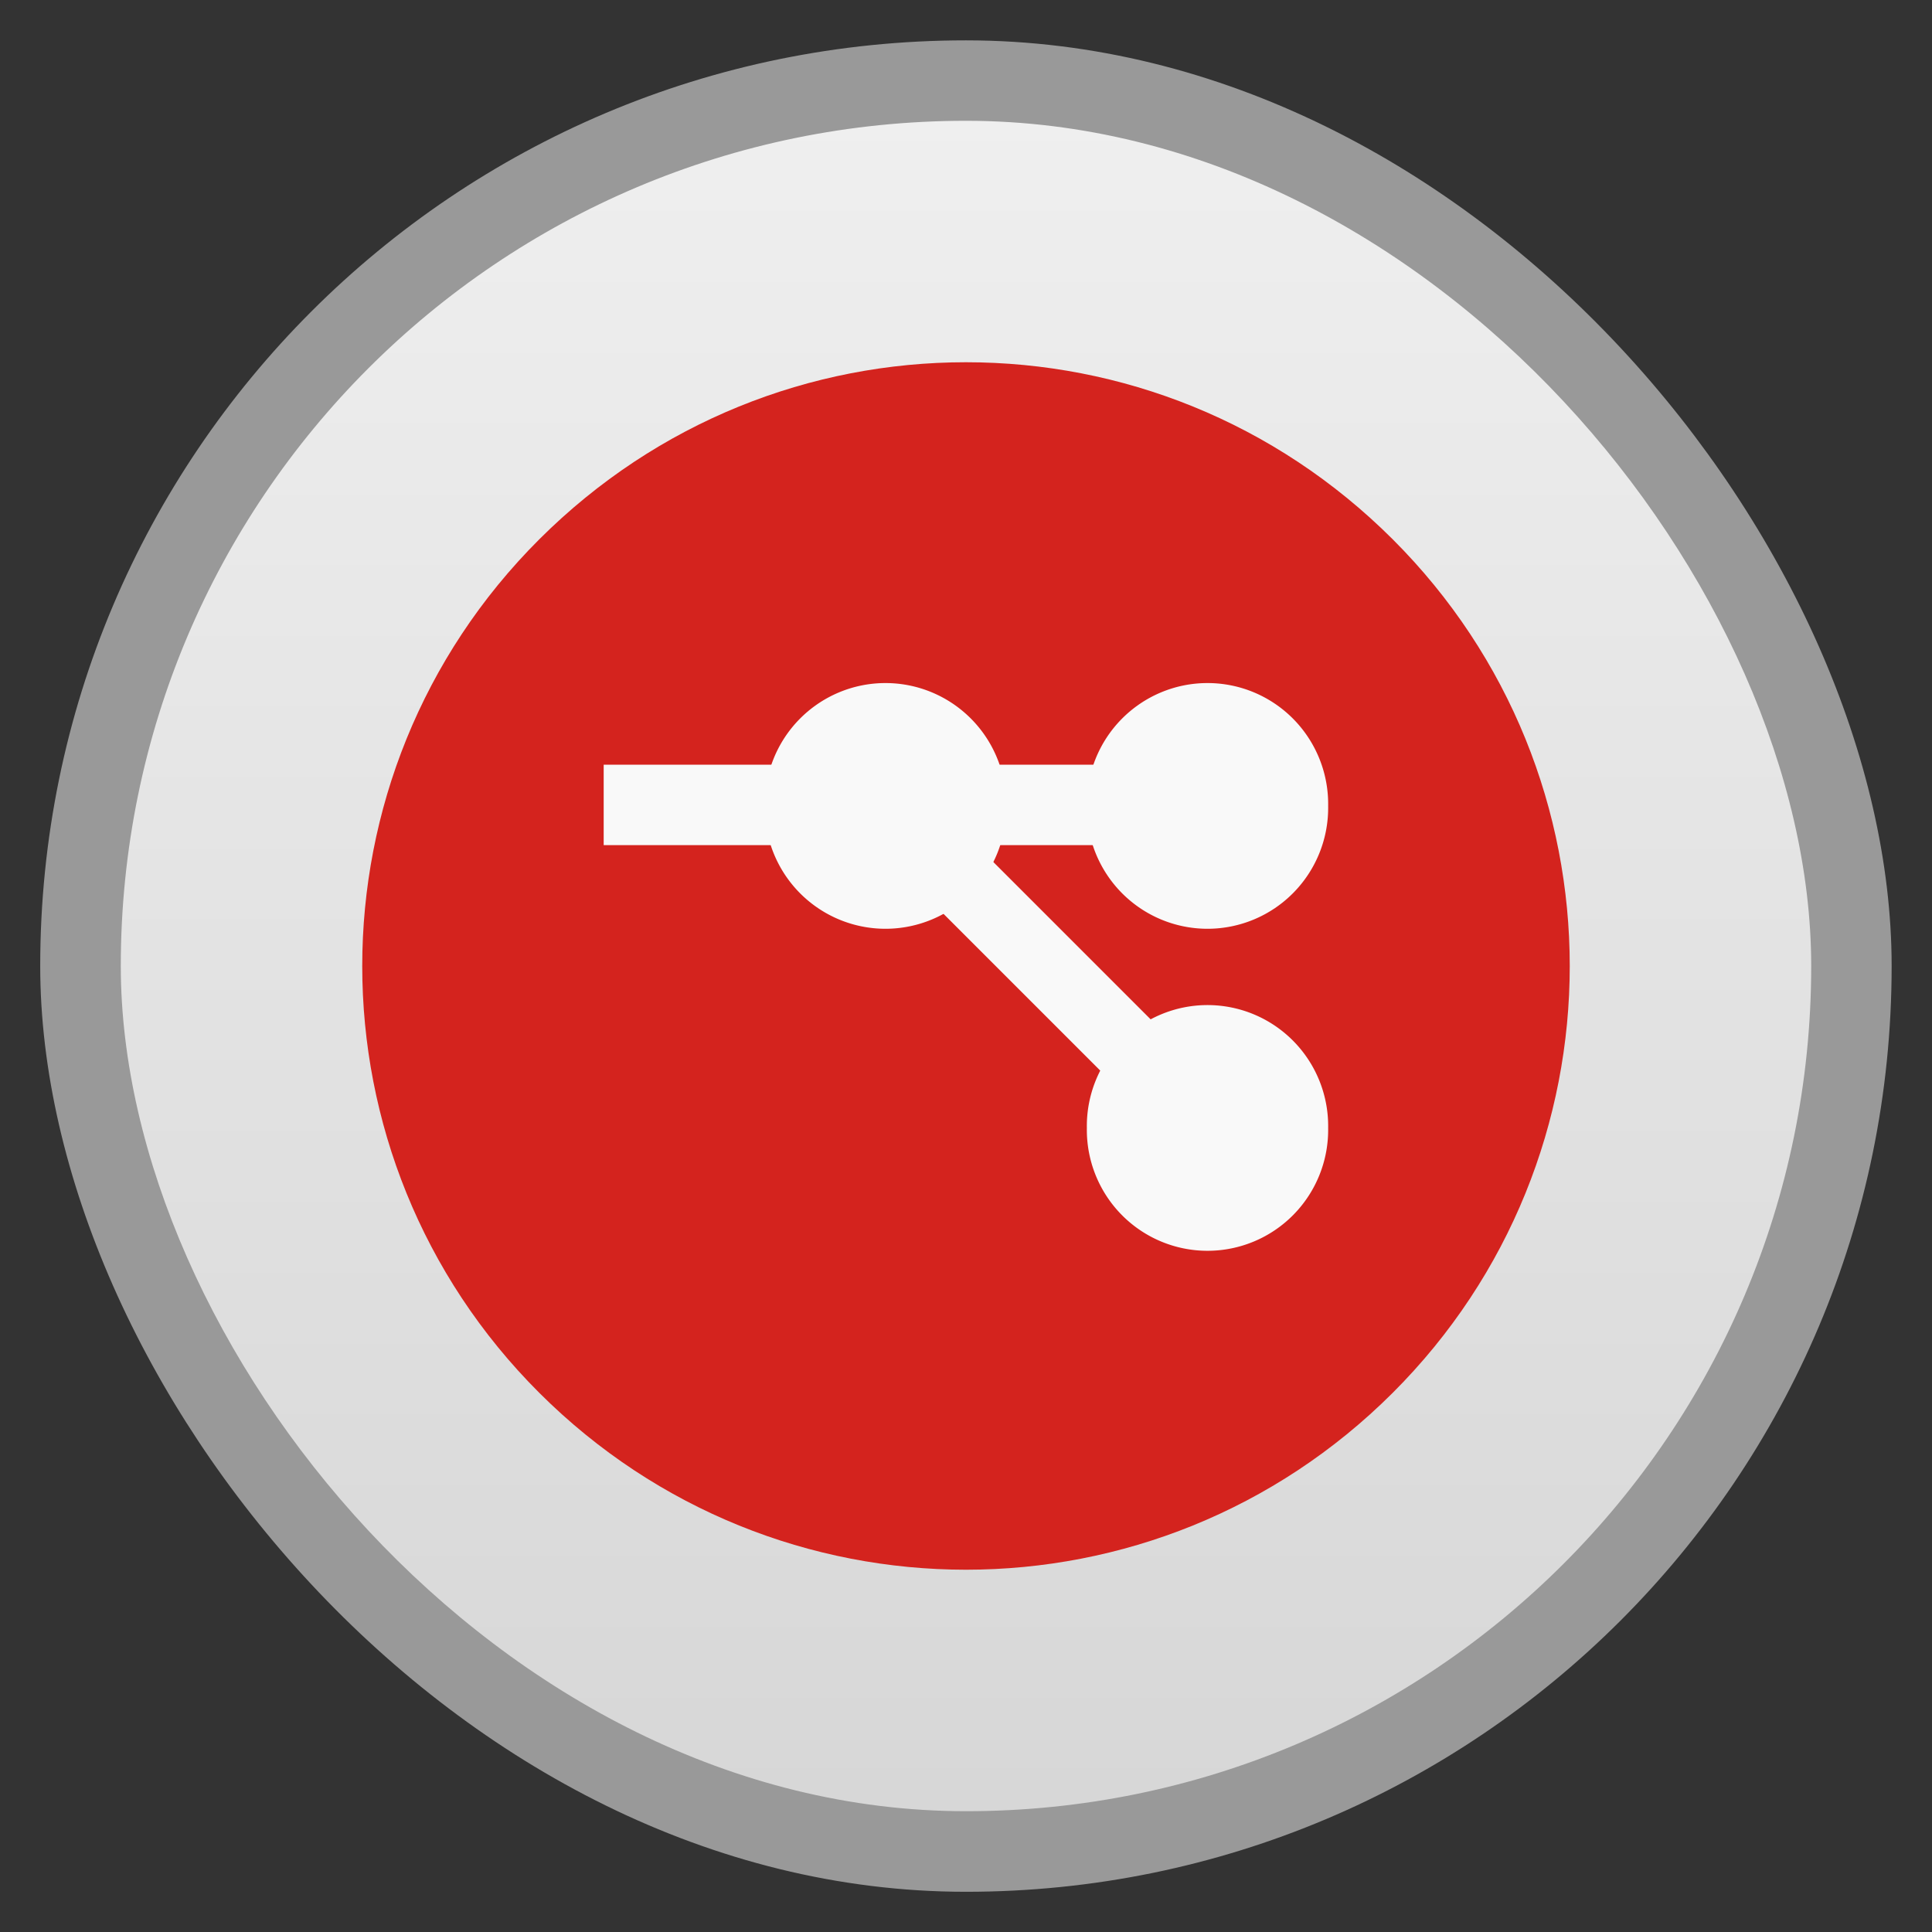 <?xml version="1.0" encoding="UTF-8" standalone="no"?>
<svg
   xmlns:dc="http://purl.org/dc/elements/1.1/"
   xmlns:cc="http://creativecommons.org/ns#"
   xmlns:rdf="http://www.w3.org/1999/02/22-rdf-syntax-ns#"
   xmlns:svg="http://www.w3.org/2000/svg"
   xmlns="http://www.w3.org/2000/svg"
   xmlns:xlink="http://www.w3.org/1999/xlink"
   xmlns:sodipodi="http://sodipodi.sourceforge.net/DTD/sodipodi-0.dtd"
   xmlns:inkscape="http://www.inkscape.org/namespaces/inkscape"
   width="48"
   viewBox="0 0 13.547 13.547"
   height="48"
   id="svg2"
   version="1.1"
   inkscape:version="0.48.4 r9939"
   sodipodi:docname="gitg.svg">
  <rect x="0" y="0" width="13.547" height="13.547" fill="#333333" stroke="none"/>
  <sodipodi:namedview
     pagecolor="#ffffff"
     bordercolor="#666666"
     borderopacity="1"
     objecttolerance="10"
     gridtolerance="10"
     guidetolerance="10"
     inkscape:pageopacity="0"
     inkscape:pageshadow="2"
     inkscape:window-width="1024"
     inkscape:window-height="713"
     id="namedview48"
     showgrid="false"
     inkscape:zoom="10.236416"
     inkscape:cx="36.576886"
     inkscape:cy="18.703634"
     inkscape:window-x="0"
     inkscape:window-y="0"
     inkscape:window-maximized="1"
     inkscape:current-layer="svg2" />
  <defs
     id="defs4">
    <linearGradient
       gradientTransform="matrix(1.105 0 0 1.105 -134.279 -295.762)"
       xlink:href="#linearGradient4460"
       id="linearGradient3007"
       y1="279.096"
       y2="268.33"
       gradientUnits="userSpaceOnUse"
       x2="0" />
    <linearGradient
       id="linearGradient3895-9-0-3-2-4-0">
      <stop
         offset="0"
         style="stop-color:#b7c9e2"
         id="stop8" />
      <stop
         offset="1"
         style="stop-color:#06408f"
         id="stop10" />
    </linearGradient>
    <linearGradient
       id="linearGradient4460">
      <stop
         offset="0"
         style="stop-color:#d7d7d7"
         id="stop13" />
      <stop
         offset="1"
         style="stop-color:#efefef"
         id="stop15" />
    </linearGradient>
    <radialGradient
       cx="148.004"
       cy="160"
       gradientTransform="matrix(.977 0 0 .977 -16.535 -236.25)"
       xlink:href="#linearGradient3895-9-0-3-2-4-0"
       id="radialGradient4432"
       r="128"
       gradientUnits="userSpaceOnUse" />
  </defs>
  <g
     style="fill-rule:evenodd"
     id="g18">
    <rect
       width="12.982"
       x=".282"
       y=".283"
       rx="6.491"
       height="12.982"
       style="opacity:.5;fill:#fff"
       id="rect20" />
    <rect
       width="11.853"
       x=".847"
       y=".847"
       rx="5.926"
       height="11.853"
       style="fill:url(#linearGradient3007)"
       id="rect22" />
  </g>
  <path
     style="fill:#d4231e;fill-opacity:1"
     d="m 6.773,2.54 c -1.085,0 -2.163,0.415 -2.991,1.241 -1.656,1.653 -1.656,4.333 0,5.986 1.656,1.653 4.327,1.653 5.983,0 1.656,-1.653 1.656,-4.333 0,-5.986 C 8.937,2.955 7.859,2.54 6.773,2.54 z"
     id="path40"
     inkscape:connector-curvature="0"
     sodipodi:nodetypes="ssssss" />
  <rect
     style="fill:#f9f9f9;fill-opacity:1;stroke:none"
     id="rect3797"
     width="4.798"
     height="0.564"
     x="4.233"
     y="5.362" />
  <path
     sodipodi:type="arc"
     style="fill:#f9f9f9;fill-opacity:1;stroke:none"
     id="path3799"
     sodipodi:cx="-0.70062369"
     sodipodi:cy="26.952097"
     sodipodi:rx="4.0285859"
     sodipodi:ry="5.8093381"
     d="m 3.328,26.952 a 4.029,5.809 0 1 1 -8.057,0 4.029,5.809 0 1 1 8.057,0 z"
     transform="matrix(0.21,0,0,0.146,6.356,1.716)" />
  <path
     transform="matrix(0.21,0,0,0.146,8.614,1.716)"
     d="m 3.328,26.952 a 4.029,5.809 0 1 1 -8.057,0 4.029,5.809 0 1 1 8.057,0 z"
     sodipodi:ry="5.8093381"
     sodipodi:rx="4.0285859"
     sodipodi:cy="26.952097"
     sodipodi:cx="-0.70062369"
     id="path3801"
     style="fill:#f9f9f9;fill-opacity:1;stroke:none"
     sodipodi:type="arc" />
  <path
     sodipodi:type="arc"
     style="fill:#f9f9f9;fill-opacity:1;stroke:none"
     id="path3803"
     sodipodi:cx="-0.70062369"
     sodipodi:cy="26.952097"
     sodipodi:rx="4.0285859"
     sodipodi:ry="5.8093381"
     d="m 3.328,26.952 a 4.029,5.809 0 1 1 -8.057,0 4.029,5.809 0 1 1 8.057,0 z"
     transform="matrix(0.21,0,0,0.146,8.614,3.974)" />
  <rect
     y="0.147"
     x="-12.121"
     height="0.504"
     width="4.285"
     id="rect3805"
     style="fill:#f9f9f9;fill-opacity:1;stroke:none"
     transform="matrix(-0.707,-0.707,0.707,-0.707,0,0)" />
</svg>
